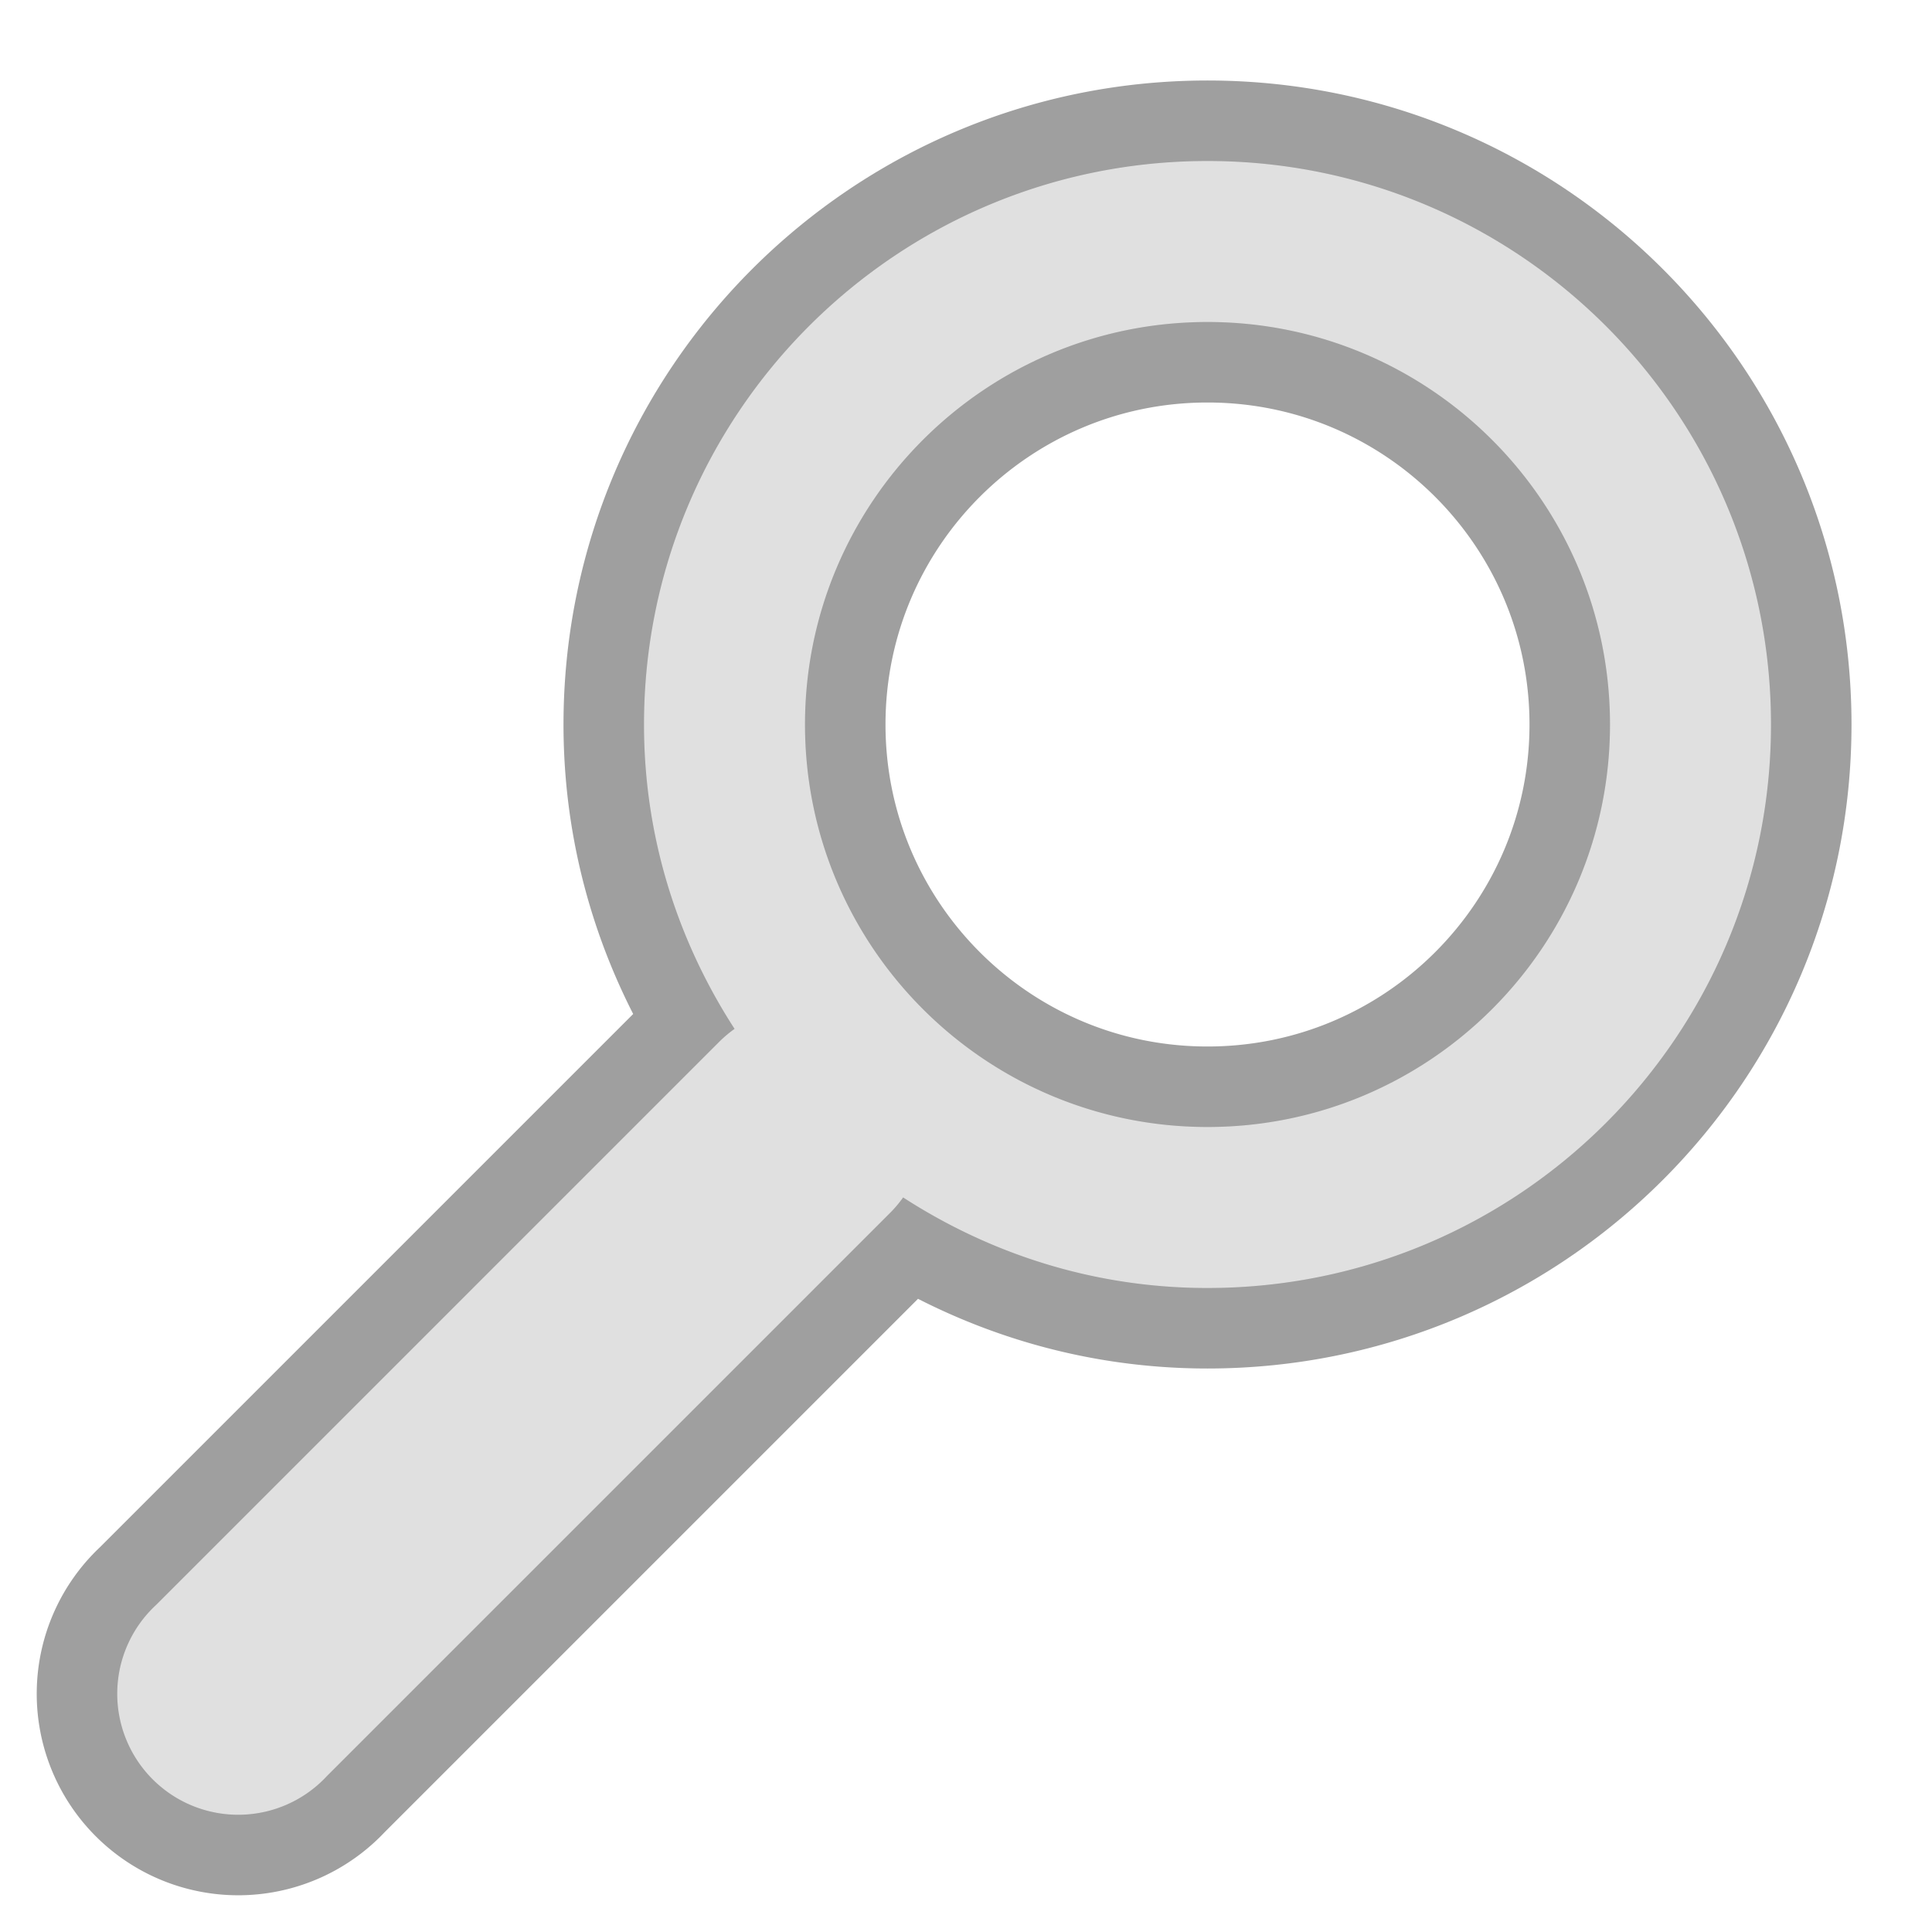<?xml version="1.0" encoding="UTF-8" standalone="no"?>
<!-- Created with Inkscape (http://www.inkscape.org/) -->

<svg
   xmlns:dc="http://purl.org/dc/elements/1.1/"
   xmlns:cc="http://creativecommons.org/ns#"
   xmlns:rdf="http://www.w3.org/1999/02/22-rdf-syntax-ns#"
   xmlns:svg="http://www.w3.org/2000/svg"
   xmlns="http://www.w3.org/2000/svg"
   xmlns:sodipodi="http://sodipodi.sourceforge.net/DTD/sodipodi-0.dtd"
   xmlns:inkscape="http://www.inkscape.org/namespaces/inkscape"
   version="1.1"
   width="24"
   height="24"
   id="svg3768"
   inkscape:version="0.91 r13725"
   sodipodi:docname="nepomuk.svgz">
  <sodipodi:namedview
     pagecolor="#323232"
     bordercolor="#666666"
     borderopacity="1"
     objecttolerance="10"
     gridtolerance="10"
     guidetolerance="10"
     inkscape:pageopacity="1"
     inkscape:pageshadow="2"
     inkscape:window-width="1920"
     inkscape:window-height="1056"
     id="namedview14"
     showgrid="true"
     inkscape:showpageshadow="false"
     showborder="false"
     inkscape:zoom="16"
     inkscape:cx="26.724905"
     inkscape:cy="12.515311"
     inkscape:window-x="0"
     inkscape:window-y="-3"
     inkscape:window-maximized="1"
     inkscape:current-layer="svg3768">
    <inkscape:grid
       empspacing="4"
       visible="true"
       enabled="true"
       snapvisiblegridlinesonly="true"
       type="xygrid"
       id="grid2991" />
  </sodipodi:namedview>
  <defs
     id="defs3770" />
  <g
     id="nepomuk"
     transform="translate(0,-1028.362)">
    <rect
       style="fill:none;stroke:none"
       id="rect4302"
       transform="translate(0,1028.362)"
       y="0"
       x="0"
       height="24"
       width="24" />
    <path
       id="path3782"
       transform="translate(0,1028.362)"
       d="M 15 2 C 11.134 2 8 5.134 8 9 C 8 10.399 8.418 11.688 9.125 12.781 A 1.5 1.5 0 0 0 8.938 12.938 L 1.938 19.938 A 1.503 1.503 0 1 0 4.062 22.062 L 11.062 15.062 A 1.5 1.5 0 0 0 11.219 14.875 C 12.312 15.582 13.601 16 15 16 C 18.866 16 22 12.866 22 9 C 22 5.134 18.866 2 15 2 z M 15 4 C 17.761 4 20 6.239 20 9 C 20 11.761 17.761 14 15 14 C 12.239 14 10 11.761 10 9 C 10 6.239 12.239 4 15 4 z "
       style="font-size:medium;font-style:normal;font-variant:normal;font-weight:normal;font-stretch:normal;text-indent:0;text-align:start;text-decoration:none;line-height:normal;letter-spacing:normal;word-spacing:normal;text-transform:none;direction:ltr;block-progression:tb;writing-mode:lr-tb;text-anchor:start;baseline-shift:baseline;color:#000000;fill:#e0e0e0;fill-opacity:1;stroke:#000000;stroke-width:2;marker:none;visibility:visible;display:inline;overflow:visible;enable-background:accumulate;font-family:Sans;-inkscape-font-specification:Sans;stroke-opacity:1;opacity:0.375;stroke-miterlimit:4;stroke-dasharray:none" />
    <path
       style="font-size:medium;font-style:normal;font-variant:normal;font-weight:normal;font-stretch:normal;text-indent:0;text-align:start;text-decoration:none;line-height:normal;letter-spacing:normal;word-spacing:normal;text-transform:none;direction:ltr;block-progression:tb;writing-mode:lr-tb;text-anchor:start;baseline-shift:baseline;color:#000000;fill:#e0e0e0;fill-opacity:1;stroke:none;stroke-width:3;marker:none;visibility:visible;display:inline;overflow:visible;enable-background:accumulate;font-family:Sans;-inkscape-font-specification:Sans"
       d="M 15 2 C 11.134 2 8 5.134 8 9 C 8 10.399 8.418 11.688 9.125 12.781 A 1.5 1.5 0 0 0 8.938 12.938 L 1.938 19.938 A 1.503 1.503 0 1 0 4.062 22.062 L 11.062 15.062 A 1.5 1.5 0 0 0 11.219 14.875 C 12.312 15.582 13.601 16 15 16 C 18.866 16 22 12.866 22 9 C 22 5.134 18.866 2 15 2 z M 15 4 C 17.761 4 20 6.239 20 9 C 20 11.761 17.761 14 15 14 C 12.239 14 10 11.761 10 9 C 10 6.239 12.239 4 15 4 z "
       transform="translate(0,1028.362)"
       id="path3780" />
  </g>
</svg>
